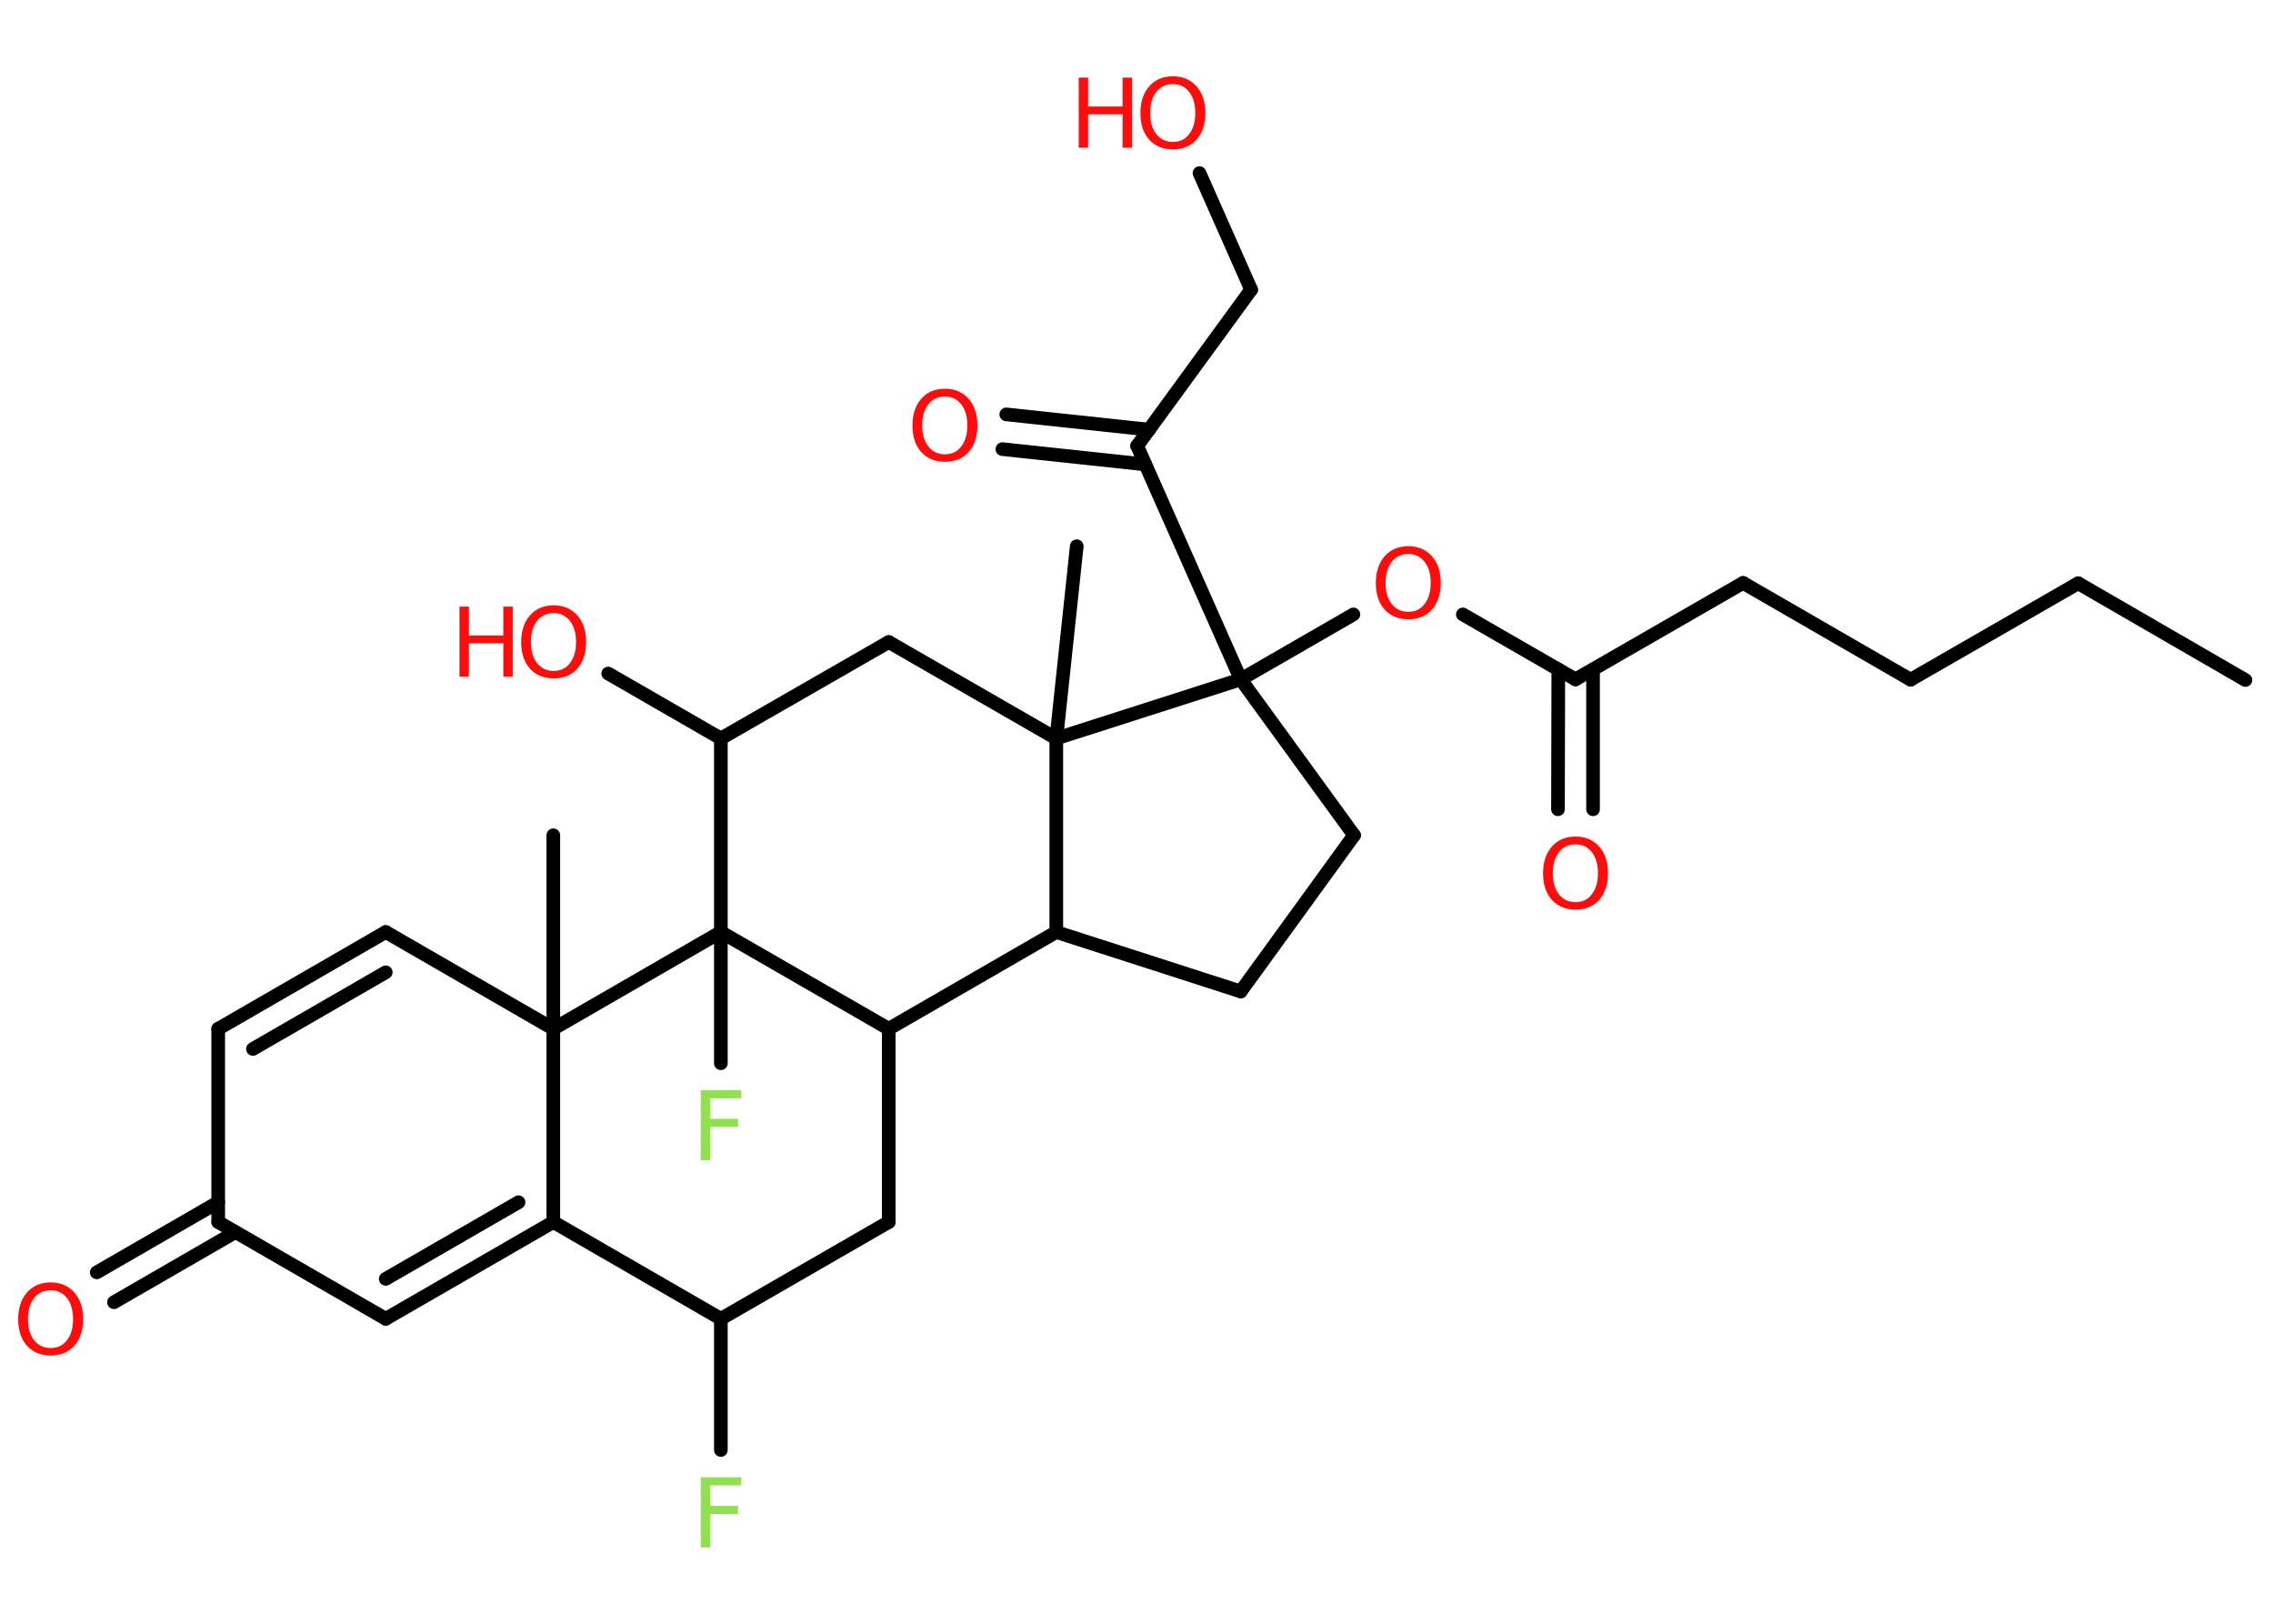 <?xml version='1.0' encoding='UTF-8'?>
<!DOCTYPE svg PUBLIC "-//W3C//DTD SVG 1.1//EN" "http://www.w3.org/Graphics/SVG/1.1/DTD/svg11.dtd">
<svg version='1.2' xmlns='http://www.w3.org/2000/svg' xmlns:xlink='http://www.w3.org/1999/xlink' width='70.0mm' height='50.0mm' viewBox='0 0 70.0 50.0'>
  <desc>Generated by the Chemistry Development Kit (http://github.com/cdk)</desc>
  <g stroke-linecap='round' stroke-linejoin='round' stroke='#000000' stroke-width='.42' fill='#FF0D0D'>
    <rect x='.0' y='.0' width='70.0' height='50.0' fill='#FFFFFF' stroke='none'/>
    <g id='mol1' class='mol'>
      <line id='mol1bnd1' class='bond' x1='69.15' y1='20.94' x2='64.0' y2='17.96'/>
      <line id='mol1bnd2' class='bond' x1='64.0' y1='17.96' x2='58.84' y2='20.93'/>
      <line id='mol1bnd3' class='bond' x1='58.84' y1='20.93' x2='53.68' y2='17.95'/>
      <line id='mol1bnd4' class='bond' x1='53.68' y1='17.95' x2='48.52' y2='20.92'/>
      <g id='mol1bnd5' class='bond'>
        <line x1='49.06' y1='20.62' x2='49.06' y2='24.92'/>
        <line x1='47.99' y1='20.61' x2='47.98' y2='24.92'/>
      </g>
      <line id='mol1bnd6' class='bond' x1='48.52' y1='20.92' x2='45.05' y2='18.92'/>
      <line id='mol1bnd7' class='bond' x1='41.68' y1='18.92' x2='38.21' y2='20.92'/>
      <line id='mol1bnd8' class='bond' x1='38.21' y1='20.92' x2='35.02' y2='13.73'/>
      <g id='mol1bnd9' class='bond'>
        <line x1='35.27' y1='14.3' x2='30.87' y2='13.83'/>
        <line x1='35.39' y1='13.23' x2='30.99' y2='12.76'/>
      </g>
      <line id='mol1bnd10' class='bond' x1='35.02' y1='13.73' x2='38.53' y2='8.92'/>
      <line id='mol1bnd11' class='bond' x1='38.53' y1='8.92' x2='36.94' y2='5.33'/>
      <line id='mol1bnd12' class='bond' x1='38.21' y1='20.92' x2='41.7' y2='25.72'/>
      <line id='mol1bnd13' class='bond' x1='41.7' y1='25.72' x2='38.21' y2='30.53'/>
      <line id='mol1bnd14' class='bond' x1='38.21' y1='30.53' x2='32.53' y2='28.7'/>
      <line id='mol1bnd15' class='bond' x1='32.53' y1='28.7' x2='27.37' y2='31.68'/>
      <line id='mol1bnd16' class='bond' x1='27.37' y1='31.68' x2='27.37' y2='37.63'/>
      <line id='mol1bnd17' class='bond' x1='27.37' y1='37.63' x2='22.2' y2='40.61'/>
      <line id='mol1bnd18' class='bond' x1='22.2' y1='40.61' x2='22.2' y2='44.65'/>
      <line id='mol1bnd19' class='bond' x1='22.2' y1='40.61' x2='17.04' y2='37.63'/>
      <g id='mol1bnd20' class='bond'>
        <line x1='11.88' y1='40.61' x2='17.04' y2='37.63'/>
        <line x1='11.88' y1='39.38' x2='15.97' y2='37.02'/>
      </g>
      <line id='mol1bnd21' class='bond' x1='11.88' y1='40.61' x2='6.72' y2='37.63'/>
      <g id='mol1bnd22' class='bond'>
        <line x1='7.25' y1='37.94' x2='3.51' y2='40.1'/>
        <line x1='6.72' y1='37.02' x2='2.98' y2='39.18'/>
      </g>
      <line id='mol1bnd23' class='bond' x1='6.72' y1='37.63' x2='6.72' y2='31.68'/>
      <g id='mol1bnd24' class='bond'>
        <line x1='11.88' y1='28.7' x2='6.72' y2='31.68'/>
        <line x1='11.88' y1='29.94' x2='7.79' y2='32.3'/>
      </g>
      <line id='mol1bnd25' class='bond' x1='11.88' y1='28.7' x2='17.04' y2='31.68'/>
      <line id='mol1bnd26' class='bond' x1='17.04' y1='37.63' x2='17.04' y2='31.68'/>
      <line id='mol1bnd27' class='bond' x1='17.04' y1='31.68' x2='17.04' y2='25.72'/>
      <line id='mol1bnd28' class='bond' x1='17.04' y1='31.68' x2='22.2' y2='28.7'/>
      <line id='mol1bnd29' class='bond' x1='27.37' y1='31.68' x2='22.2' y2='28.7'/>
      <line id='mol1bnd30' class='bond' x1='22.2' y1='28.7' x2='22.2' y2='32.74'/>
      <line id='mol1bnd31' class='bond' x1='22.2' y1='28.7' x2='22.2' y2='22.74'/>
      <line id='mol1bnd32' class='bond' x1='22.2' y1='22.74' x2='18.73' y2='20.74'/>
      <line id='mol1bnd33' class='bond' x1='22.2' y1='22.74' x2='27.37' y2='19.77'/>
      <line id='mol1bnd34' class='bond' x1='27.37' y1='19.77' x2='32.53' y2='22.74'/>
      <line id='mol1bnd35' class='bond' x1='32.53' y1='28.7' x2='32.53' y2='22.74'/>
      <line id='mol1bnd36' class='bond' x1='38.21' y1='20.92' x2='32.53' y2='22.74'/>
      <line id='mol1bnd37' class='bond' x1='32.53' y1='22.74' x2='33.16' y2='16.82'/>
      <path id='mol1atm6' class='atom' d='M48.52 26.0q-.32 .0 -.51 .24q-.19 .24 -.19 .65q.0 .41 .19 .65q.19 .24 .51 .24q.32 .0 .5 -.24q.19 -.24 .19 -.65q.0 -.41 -.19 -.65q-.19 -.24 -.5 -.24zM48.52 25.76q.45 .0 .73 .31q.27 .31 .27 .82q.0 .51 -.27 .82q-.27 .3 -.73 .3q-.46 .0 -.73 -.3q-.27 -.3 -.27 -.82q.0 -.51 .27 -.82q.27 -.31 .73 -.31z' stroke='none'/>
      <path id='mol1atm7' class='atom' d='M43.37 17.06q-.32 .0 -.51 .24q-.19 .24 -.19 .65q.0 .41 .19 .65q.19 .24 .51 .24q.32 .0 .5 -.24q.19 -.24 .19 -.65q.0 -.41 -.19 -.65q-.19 -.24 -.5 -.24zM43.37 16.82q.45 .0 .73 .31q.27 .31 .27 .82q.0 .51 -.27 .82q-.27 .3 -.73 .3q-.46 .0 -.73 -.3q-.27 -.3 -.27 -.82q.0 -.51 .27 -.82q.27 -.31 .73 -.31z' stroke='none'/>
      <path id='mol1atm10' class='atom' d='M29.1 12.21q-.32 .0 -.51 .24q-.19 .24 -.19 .65q.0 .41 .19 .65q.19 .24 .51 .24q.32 .0 .5 -.24q.19 -.24 .19 -.65q.0 -.41 -.19 -.65q-.19 -.24 -.5 -.24zM29.1 11.97q.45 .0 .73 .31q.27 .31 .27 .82q.0 .51 -.27 .82q-.27 .3 -.73 .3q-.46 .0 -.73 -.3q-.27 -.3 -.27 -.82q.0 -.51 .27 -.82q.27 -.31 .73 -.31z' stroke='none'/>
      <g id='mol1atm12' class='atom'>
        <path d='M36.12 2.59q-.32 .0 -.51 .24q-.19 .24 -.19 .65q.0 .41 .19 .65q.19 .24 .51 .24q.32 .0 .5 -.24q.19 -.24 .19 -.65q.0 -.41 -.19 -.65q-.19 -.24 -.5 -.24zM36.12 2.35q.45 .0 .73 .31q.27 .31 .27 .82q.0 .51 -.27 .82q-.27 .3 -.73 .3q-.46 .0 -.73 -.3q-.27 -.3 -.27 -.82q.0 -.51 .27 -.82q.27 -.31 .73 -.31z' stroke='none'/>
        <path d='M33.22 2.39h.29v.89h1.06v-.89h.29v2.16h-.29v-1.03h-1.06v1.03h-.29v-2.16z' stroke='none'/>
      </g>
      <path id='mol1atm19' class='atom' d='M21.58 45.49h1.24v.25h-.95v.63h.86v.25h-.86v1.03h-.29v-2.16z' stroke='none' fill='#90E050'/>
      <path id='mol1atm23' class='atom' d='M1.56 39.73q-.32 .0 -.51 .24q-.19 .24 -.19 .65q.0 .41 .19 .65q.19 .24 .51 .24q.32 .0 .5 -.24q.19 -.24 .19 -.65q.0 -.41 -.19 -.65q-.19 -.24 -.5 -.24zM1.56 39.49q.45 .0 .73 .31q.27 .31 .27 .82q.0 .51 -.27 .82q-.27 .3 -.73 .3q-.46 .0 -.73 -.3q-.27 -.3 -.27 -.82q.0 -.51 .27 -.82q.27 -.31 .73 -.31z' stroke='none'/>
      <path id='mol1atm29' class='atom' d='M21.58 33.57h1.24v.25h-.95v.63h.86v.25h-.86v1.03h-.29v-2.16z' stroke='none' fill='#90E050'/>
      <g id='mol1atm31' class='atom'>
        <path d='M17.05 18.88q-.32 .0 -.51 .24q-.19 .24 -.19 .65q.0 .41 .19 .65q.19 .24 .51 .24q.32 .0 .5 -.24q.19 -.24 .19 -.65q.0 -.41 -.19 -.65q-.19 -.24 -.5 -.24zM17.05 18.64q.45 .0 .73 .31q.27 .31 .27 .82q.0 .51 -.27 .82q-.27 .3 -.73 .3q-.46 .0 -.73 -.3q-.27 -.3 -.27 -.82q.0 -.51 .27 -.82q.27 -.31 .73 -.31z' stroke='none'/>
        <path d='M14.15 18.68h.29v.89h1.06v-.89h.29v2.16h-.29v-1.03h-1.06v1.03h-.29v-2.16z' stroke='none'/>
      </g>
    </g>
  </g>
</svg>
